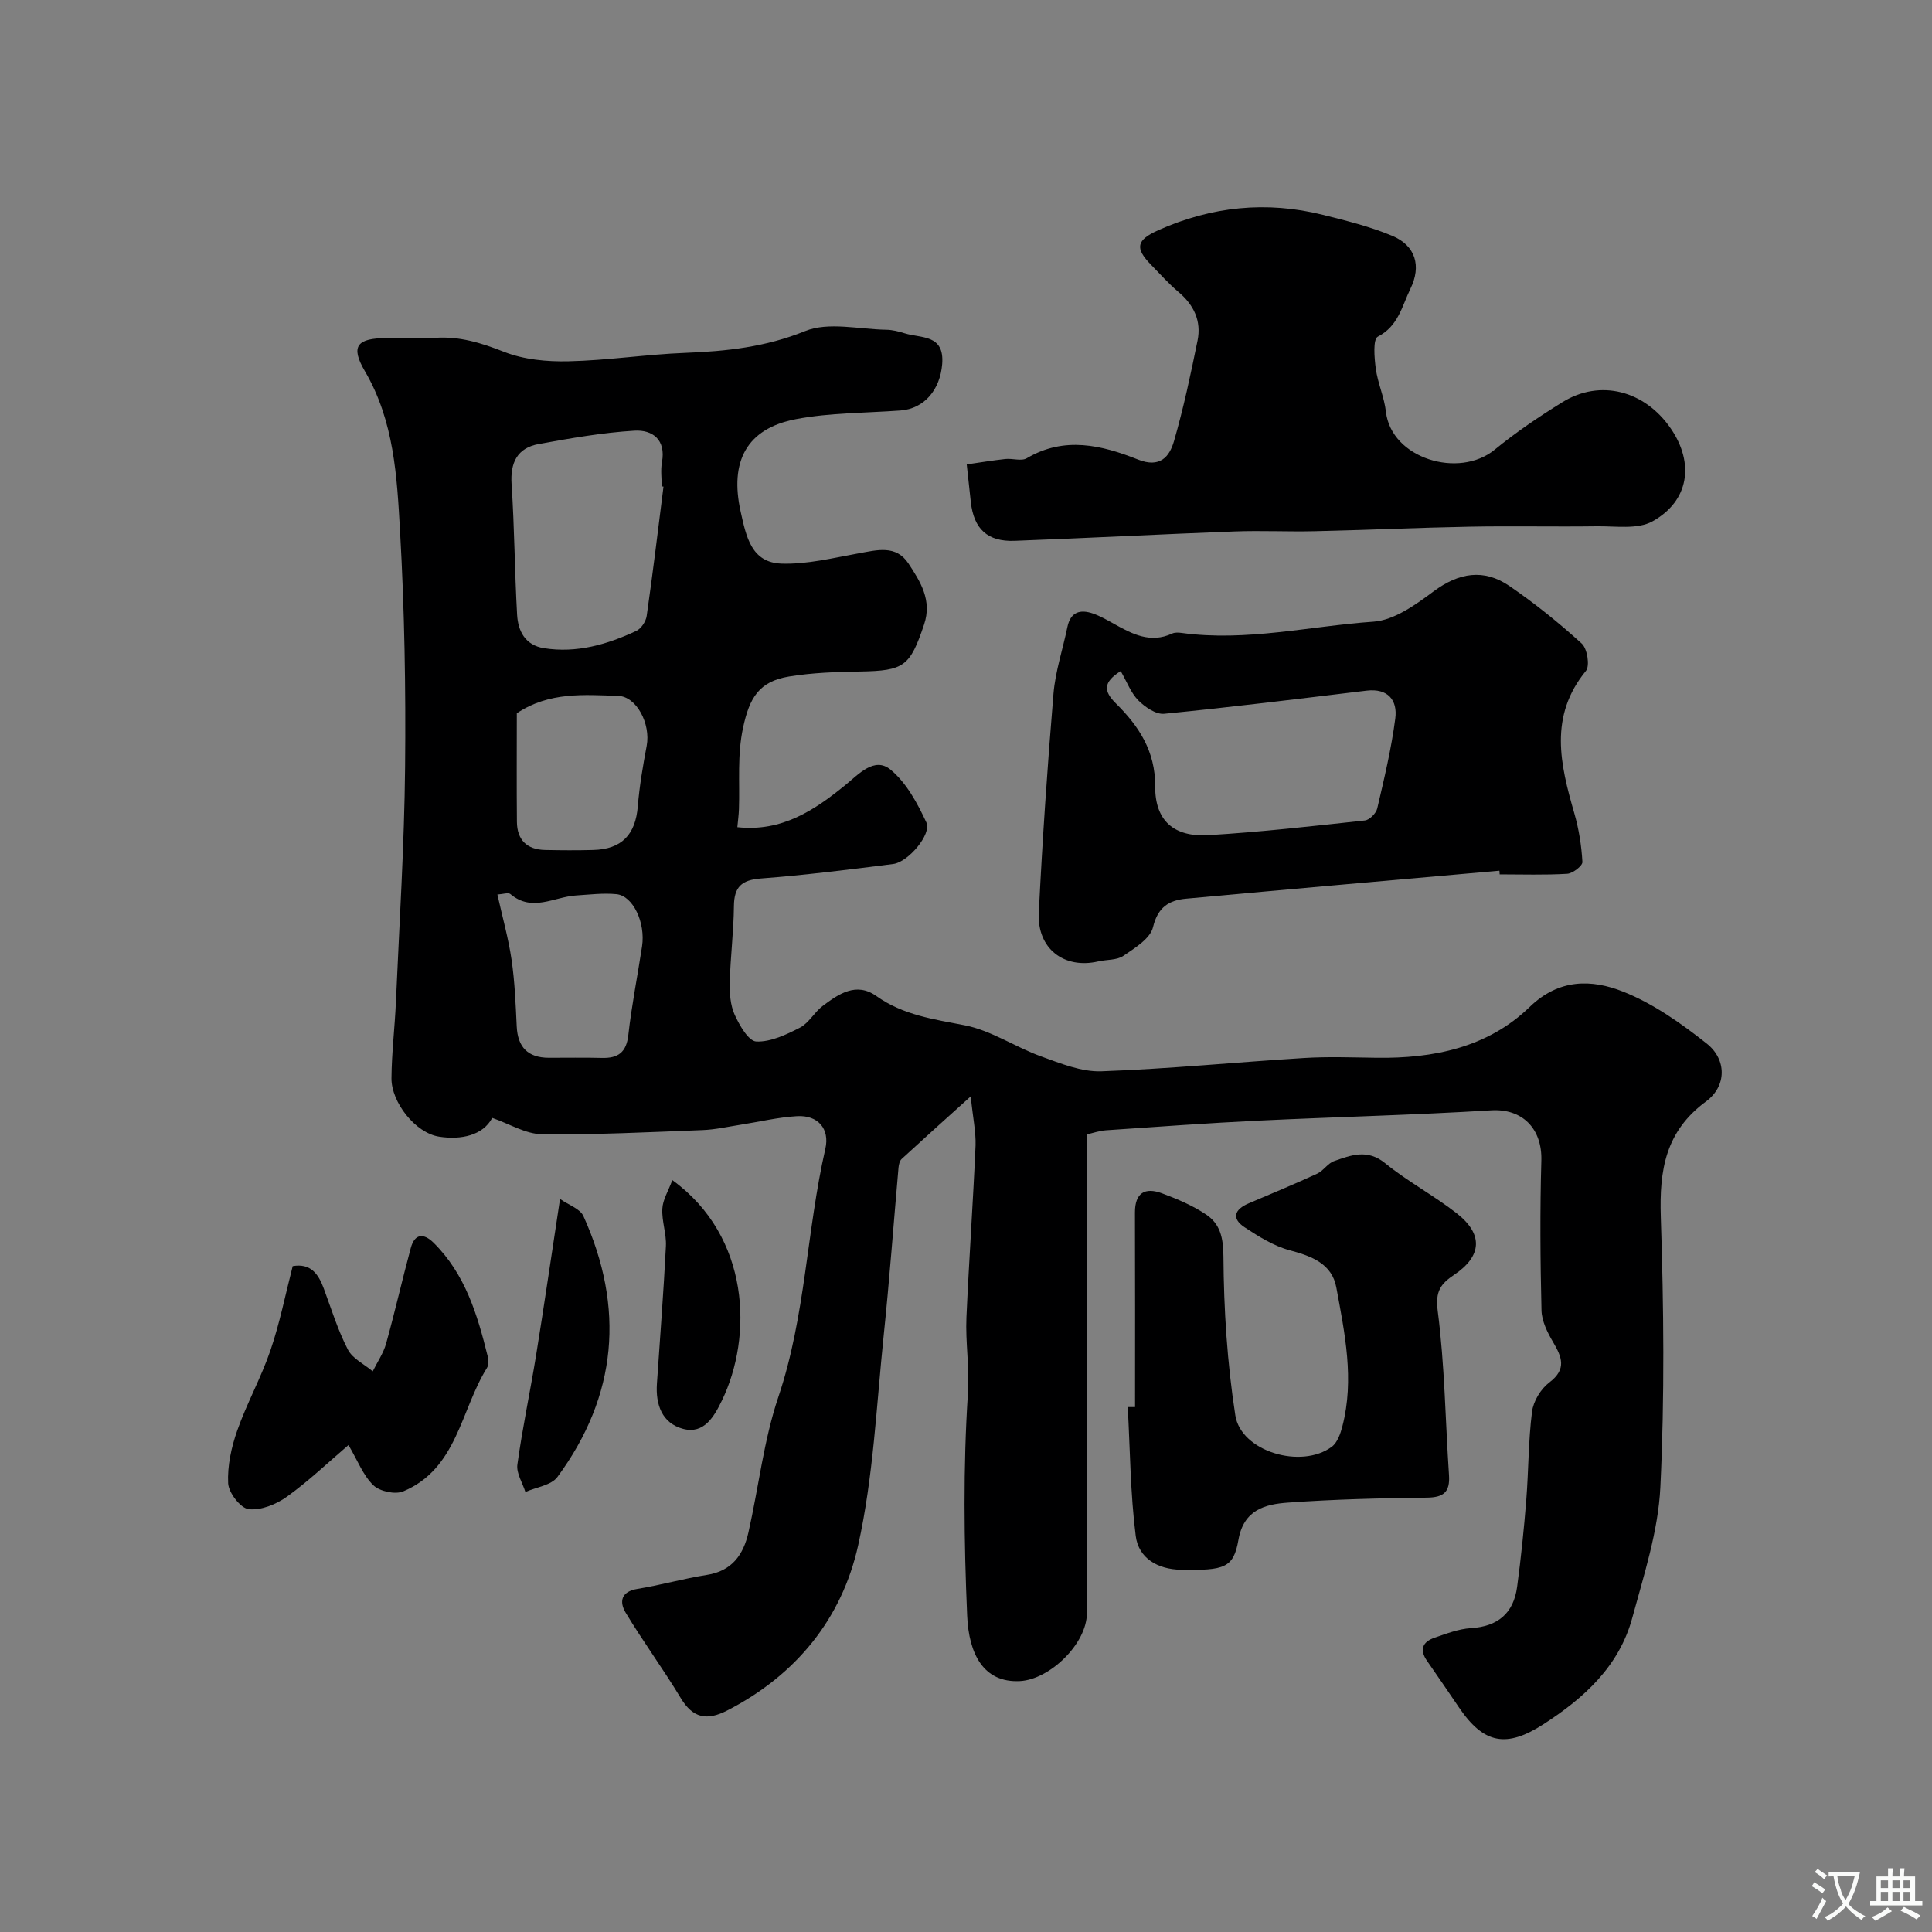 <svg enable-background="new 0 0 400 400" viewBox="0 0 400 400" xmlns="http://www.w3.org/2000/svg"><rect x="0" y="0" width="400" height="400" fill="#808080" stroke="none"/><g fill="#000001"><path d="m200.98 226.99c-5.38 4.85-9.87 8.88-14.31 12.97-.41.38-.58 1.16-.64 1.77-1.03 11.62-1.87 23.25-3.08 34.85-1.5 14.5-2.13 29.22-5.28 43.37-3.37 15.18-12.85 26.86-27.09 34.18-4.21 2.16-7.11 1.64-9.65-2.58-3.61-6-7.78-11.66-11.39-17.66-1.35-2.24-.99-4.38 2.46-4.93 4.81-.78 9.53-2.14 14.34-2.89 5.21-.8 7.58-4.21 8.61-8.78 2.12-9.36 3.16-19.06 6.21-28.09 5.64-16.74 5.83-34.37 9.72-51.36.94-4.12-1.51-7.01-5.88-6.75-3.94.23-7.84 1.18-11.76 1.79-2.58.4-5.15.99-7.74 1.09-11.09.43-22.2.99-33.29.86-3.38-.04-6.73-2.15-10.3-3.38-1.93 3.63-6.43 4.58-10.96 3.89-4.96-.75-9.94-7.14-9.9-12.11.04-5.27.69-10.53.92-15.8.71-16.2 1.74-32.4 1.9-48.6.16-16.26-.12-32.56-1.04-48.79-.64-11.34-1.21-22.84-7.3-33.22-3.04-5.18-1.58-6.81 4.53-6.82 3.33-.01 6.68.19 10-.05 5.08-.36 9.57 1.04 14.28 2.89 4.11 1.62 8.93 2.07 13.41 1.96 8.04-.18 16.06-1.43 24.11-1.74 8.53-.33 16.66-1.2 24.83-4.51 4.85-1.96 11.15-.37 16.8-.28 1.28.02 2.59.35 3.82.74 3.41 1.07 8.25.15 7.76 6.36-.42 5.28-3.67 9.25-8.64 9.62-7.22.53-14.56.44-21.63 1.79-10.27 1.95-13.77 8.8-11.45 19.18 1.15 5.17 2.21 10.52 8.46 10.73 5.3.17 10.68-1.18 15.97-2.13 3.81-.68 7.73-1.81 10.31 2.11 2.46 3.75 4.93 7.6 3.23 12.63-2.92 8.68-4.12 9.57-13.24 9.73-4.92.08-9.9.24-14.74 1.04-6.21 1.03-8.17 4.4-9.5 10.61-1.22 5.67-.66 11.22-.85 16.83-.04 1.25-.22 2.5-.33 3.75 9.22 1 15.96-3.49 22.48-8.82 2.62-2.14 5.9-5.81 9.2-3.12 3.3 2.7 5.6 6.97 7.46 10.97 1.12 2.42-3.76 8.19-6.85 8.59-9.11 1.16-18.23 2.3-27.38 3-4.01.3-5.58 1.71-5.62 5.72-.05 5.27-.73 10.53-.86 15.8-.06 2.24.12 4.71 1.02 6.7.99 2.18 2.87 5.46 4.48 5.53 2.99.12 6.23-1.43 9.05-2.88 1.83-.95 2.95-3.17 4.66-4.46 3.32-2.5 6.97-5.04 11.14-2.07 5.56 3.95 11.86 4.8 18.33 6.06 5.46 1.07 10.42 4.5 15.76 6.43 4.04 1.46 8.38 3.24 12.52 3.09 13.98-.5 27.93-1.89 41.9-2.75 4.98-.31 10-.12 15-.05 11.82.17 23.07-2.11 31.75-10.52 6.1-5.91 12.87-5.74 19.36-3.17 6.22 2.47 11.98 6.54 17.29 10.74 4.16 3.28 4.18 8.81-.13 11.99-8.41 6.18-9.68 14.2-9.37 23.87.61 18.65.81 37.35-.09 55.98-.44 9.1-3.4 18.14-5.81 27.05-2.71 10.02-9.93 16.59-18.39 22.04-7.65 4.93-12.32 4.11-17.44-3.39-2.21-3.24-4.4-6.49-6.65-9.7-1.65-2.34-.94-3.97 1.54-4.82 2.45-.84 4.97-1.82 7.51-1.98 5.6-.34 8.84-3.08 9.58-8.53.81-5.99 1.42-12.01 1.9-18.03.48-6.08.42-12.21 1.19-18.25.27-2.17 1.81-4.71 3.56-6.04 3.68-2.78 2.62-5.26.79-8.39-1.17-1.98-2.33-4.33-2.39-6.54-.25-10.33-.33-20.67-.03-30.99.2-6.64-3.92-10.84-10.4-10.44-16.02.98-32.07 1.36-48.1 2.13-10.54.51-21.07 1.28-31.61 2-1.41.1-2.8.59-3.97.85v34.12c0 21.66.02 43.33-.01 64.99-.01 6.37-7.69 13.75-13.85 14.08-7.56.4-10.6-5.62-10.94-13.54-.66-15.34-.84-30.77.16-46.08.35-5.37-.54-10.48-.31-15.69.53-11.87 1.37-23.73 1.89-35.61.08-2.83-.56-5.74-1-10.14zm-63.61-126.24c-.12-.02-.25-.03-.37-.05 0-1.67-.25-3.38.05-4.99.87-4.7-1.98-6.76-5.7-6.54-6.63.4-13.24 1.57-19.8 2.76-4.44.81-5.94 3.82-5.63 8.37.6 8.97.63 17.97 1.14 26.95.19 3.41 1.67 6.33 5.56 6.95 6.78 1.07 13.08-.76 19.12-3.58 1.01-.47 1.99-1.96 2.15-3.1 1.28-8.9 2.35-17.84 3.48-26.77zm-34.39 84.45c1.06 4.75 2.29 9.1 2.94 13.54.66 4.54.84 9.16 1.06 13.75.2 4.31 2.3 6.49 6.62 6.51 3.66.01 7.33-.07 10.99.03 3.38.09 5.1-1.13 5.5-4.76.69-6.14 1.91-12.22 2.84-18.34.74-4.9-1.86-10.46-5.29-10.8-2.77-.27-5.61.09-8.41.27-4.51.29-9.06 3.51-13.55-.29-.45-.38-1.55.02-2.7.09zm4.02-37.53c0 7.54-.05 15 .02 22.47.03 3.76 2.07 5.76 5.83 5.84 3.32.07 6.64.09 9.96 0 5.91-.15 8.76-3.18 9.24-9.03.34-4.2 1.06-8.39 1.84-12.54.85-4.53-2.08-10.22-5.92-10.34-7.03-.21-14.21-.89-20.97 3.6z"/><path d="m310.44 180.27c-21.61 1.92-43.23 3.8-64.84 5.79-3.53.32-5.88 1.72-6.88 5.9-.56 2.36-3.76 4.32-6.14 5.94-1.36.93-3.45.74-5.2 1.15-7.06 1.63-12.67-2.63-12.31-10.04.75-15.14 1.78-30.26 3.04-45.37.39-4.65 1.93-9.2 2.88-13.81.65-3.15 2.65-3.73 5.32-2.8 1.51.53 2.94 1.35 4.35 2.14 3.77 2.11 7.53 4.08 12.02 2 .56-.26 1.33-.22 1.97-.13 13.37 1.83 26.49-1.41 39.7-2.33 4.3-.3 8.72-3.49 12.43-6.25 5.25-3.91 10.43-4.77 15.74-1.13 5.26 3.6 10.26 7.63 14.97 11.92 1.14 1.04 1.71 4.61.86 5.65-7.7 9.39-5.33 19.34-2.4 29.5.94 3.26 1.48 6.68 1.67 10.06.05.79-2 2.38-3.15 2.45-4.65.28-9.32.12-13.98.12-.01-.28-.03-.52-.05-.76zm-78.41-41.33c-3.64 2.3-3.59 4.13-1.01 6.68 4.74 4.68 8.2 9.88 8.15 17.2-.05 7.09 3.87 10.52 11.03 10.09 10.82-.65 21.6-1.87 32.38-3.04.96-.1 2.33-1.48 2.56-2.48 1.44-6.17 2.93-12.37 3.74-18.64.49-3.77-1.51-6.29-5.94-5.76-13.96 1.68-27.92 3.42-41.91 4.79-1.71.17-3.97-1.39-5.35-2.77-1.54-1.56-2.35-3.82-3.65-6.07z"/><path d="m200.15 96.15c2.61-.37 5.3-.83 8-1.12 1.48-.16 3.32.5 4.44-.16 7.79-4.6 15.54-2.7 23.04.28 4.52 1.79 6.49-.56 7.43-3.81 1.98-6.84 3.46-13.84 4.88-20.83.82-4.05-.76-7.38-3.95-10.06-2.03-1.71-3.81-3.72-5.67-5.62-3.39-3.47-3.07-5.13 1.52-7.18 10.98-4.9 22.36-6.09 34.05-3.17 4.86 1.21 9.77 2.43 14.37 4.35 4.82 2.02 6.07 6.24 3.74 10.98-1.74 3.56-2.47 7.7-6.74 9.89-1.03.53-.72 4.38-.42 6.62.41 3.02 1.76 5.92 2.1 8.93 1.09 9.66 15.1 13.93 22.52 7.85 4.41-3.61 9.17-6.83 14.02-9.83 7.79-4.83 17.05-2.44 22.46 5.48 4.89 7.16 3.78 14.97-3.81 19.19-3.1 1.72-7.68.96-11.59 1.02-8.69.12-17.38-.08-26.06.08-10.76.2-21.51.69-32.27.94-5.52.13-11.06-.16-16.58.05-15.19.57-30.37 1.37-45.57 1.94-5.61.21-8.43-2.46-9.06-7.99-.27-2.42-.52-4.84-.85-7.83z"/><path d="m235 291.32c0-13.42.03-26.84-.02-40.27-.01-4.11 2.09-5.29 5.59-3.99 3.17 1.18 6.37 2.53 9.15 4.4 2.9 1.95 3.55 4.76 3.58 8.68.07 10.98.78 22.05 2.46 32.89 1.16 7.51 13.7 11.2 19.99 6.49 1.15-.86 1.79-2.72 2.18-4.24 2.51-9.68.49-19.25-1.26-28.73-.9-4.89-5.08-6.48-9.63-7.69-3.31-.88-6.43-2.84-9.35-4.76-2.78-1.83-2.11-3.7.8-4.94 4.75-2.02 9.52-4 14.21-6.16 1.3-.6 2.2-2.15 3.51-2.61 3.5-1.21 6.87-2.58 10.57.44 4.65 3.79 10.05 6.65 14.79 10.35 5.57 4.34 5.28 8.88-.51 12.76-2.75 1.85-3.93 3.37-3.4 7.45 1.46 11.25 1.58 22.68 2.34 34.03.23 3.48-1.09 4.61-4.58 4.65-9.59.11-19.2.34-28.77 1.03-4.7.34-9.15 1.44-10.25 7.73-1.02 5.81-2.88 6.33-11.87 6.17-4.86-.08-8.8-2.39-9.39-7-1.12-8.82-1.16-17.78-1.65-26.68.53.01 1.02 0 1.51 0z"/><path d="m60.6 262.14c3.68-.64 5.31 1.57 6.43 4.62 1.57 4.26 2.92 8.64 4.99 12.65.97 1.89 3.39 3.03 5.15 4.51.94-1.91 2.21-3.73 2.77-5.75 1.83-6.56 3.33-13.22 5.11-19.79.8-2.97 2.64-3.13 4.71-1.09 6.55 6.47 9.08 14.88 11.2 23.47.19.77.25 1.83-.14 2.45-5.47 8.76-6.14 20.86-17.33 25.56-1.67.7-4.88.01-6.2-1.27-2.12-2.05-3.25-5.12-5.14-8.32-4.12 3.52-8.2 7.42-12.74 10.69-2.21 1.59-5.39 2.88-7.93 2.58-1.68-.19-4.14-3.39-4.24-5.34-.18-3.62.66-7.47 1.88-10.94 1.98-5.64 4.94-10.93 6.87-16.58 1.94-5.67 3.1-11.58 4.61-17.45z"/><path d="m115.95 248.23c1.8 1.27 4.16 2.03 4.84 3.55 8.58 18.98 7.04 37.15-5.38 54.01-1.27 1.73-4.38 2.1-6.63 3.11-.6-1.9-1.91-3.9-1.66-5.69 1.04-7.57 2.65-15.05 3.87-22.6 1.67-10.32 3.17-20.66 4.96-32.38z"/><path d="m139.2 244.33c16.12 11.7 16.7 32.38 10.25 45.66-1.56 3.21-3.66 7.01-8.03 5.84-4.36-1.17-5.71-5.02-5.41-9.37.64-9.49 1.38-18.97 1.86-28.46.13-2.56-.88-5.18-.74-7.73.08-1.86 1.22-3.65 2.07-5.94z"/></g><path d="m377.9 391.2c-.2.3-.4.5-.6.8-.7-.6-1.4-1-2.2-1.5.2-.3.4-.5.5-.8.6.4 1.4.8 2.3 1.5zm-1.8 6.1c-.2-.2-.5-.4-.9-.6.4-.6.8-1.2 1.2-1.9s.7-1.3.9-1.9c.3.3.5.5.8.7-.7 1.3-1.4 2.6-2 3.7zm2.2-9c-.3.3-.5.5-.6.8-.6-.6-1.3-1.1-2-1.5.3-.3.5-.5.6-.7.6.5 1.3.9 2 1.4zm.3.2v-.9h2 4.5c-.3 1.3-.6 2.5-1 3.6s-.9 2.1-1.4 3c.4.5 1 1 1.6 1.4s1.2.8 1.9 1.1c-.3.2-.5.4-.8.8-.4-.3-1-.7-1.6-1.2s-1.2-1.1-1.6-1.6c-.5.6-1.1 1.1-1.7 1.6s-1.4.9-2.1 1.4c-.1-.3-.3-.5-.7-.8.6-.2 1.2-.5 1.9-1s1.4-1.1 2-1.8c-.5-.8-.9-1.6-1.2-2.5s-.6-2-.8-3.2c-.4.1-.7.1-1 .1zm2.5 2.7c.2 1 .7 1.7 1 2.2.3-.5.6-1.1 1-2s.6-1.9.9-3h-3.2-.4c.1.9.3 1.8.7 2.8z" fill="#fafbfa"/><path d="m396.5 388.5v1.5 3.6h1.5v.9c-.4 0-1 0-1.7 0h-7.9c-.5 0-.9 0-1.2 0v-.9h1.3v-3.5c0-.7 0-1.2 0-1.6h2.4c0-.8 0-1.4 0-1.7h1c0 .3-.1.8-.1 1.7h1.5c0-.8 0-1.4 0-1.7h1c0 .3-.1.9-.1 1.7zm-8.2 9.2c-.2-.3-.5-.5-.8-.8.8-.3 1.4-.6 1.9-.9s1-.7 1.4-1.1c.3.3.6.5.9.8-1.6 1-2.8 1.6-3.4 2zm2.6-6.8v-1.6h-1.5v1.6zm0 2.7v-1.9h-1.5v1.9zm2.4-2.7v-1.6h-1.5v1.6zm0 2.7v-1.9h-1.5v1.9zm.2 2 .7-.8c.4.2.9.5 1.6.8s1.3.7 1.8 1c-.3.3-.5.5-.8.8-.4-.3-1.5-1-3.3-1.8zm2-4.7v-1.6h-1.4v1.6zm0 2.7v-1.9h-1.4v1.9z" fill="#fafbfa"/></svg>